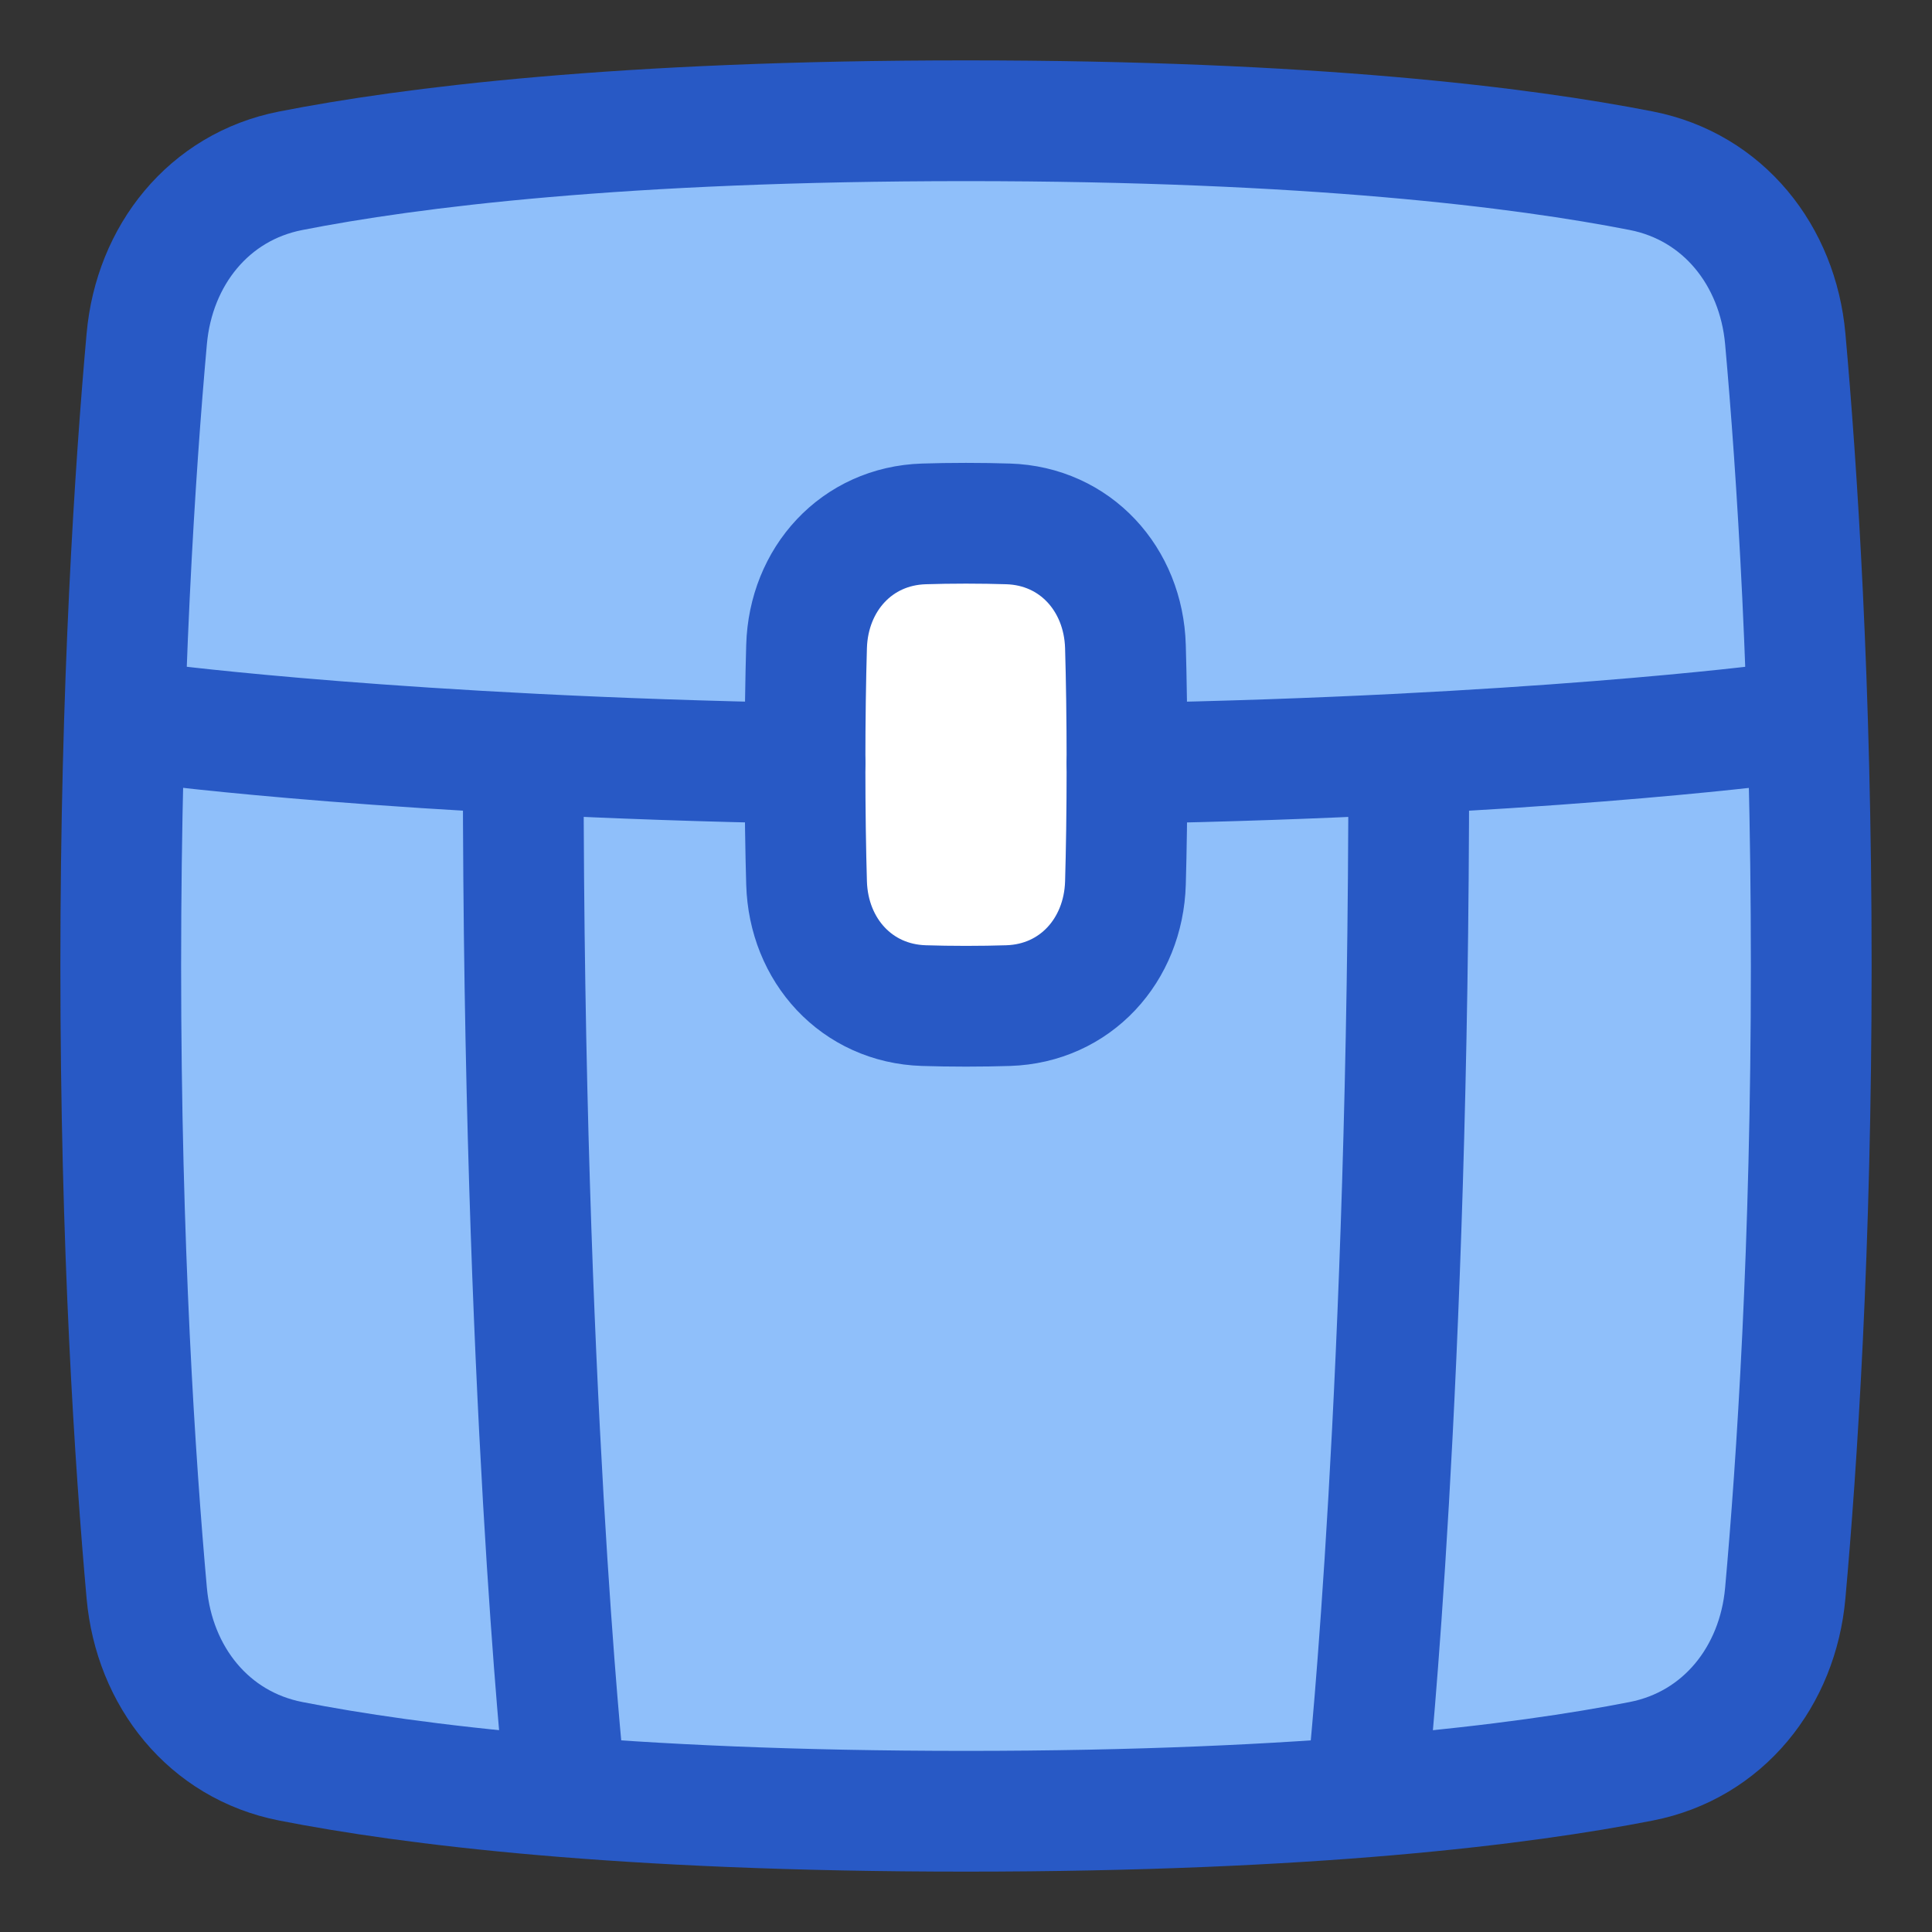 <svg xmlns="http://www.w3.org/2000/svg" fill="none" viewBox="0 0 48 48" id="Treasure-Chest--Streamline-Plump">
  <rect x="0" y="0" width="48" height="48" fill="#333333" stroke="none"/>
  <desc>
    Treasure Chest Streamline Icon: https://streamlinehq.com
  </desc>
  <g id="treasure-chest--gold-money-payment-bars-finance-wealth-bullion-treasure-chest-jewelry">
    <path id="Rectangle 97" fill="#8fbffa" d="M44.354 39.583c-0.185 2.067 -1.538 3.775 -3.575 4.175C37.823 44.338 32.572 45 24 45c-8.573 0 -13.823 -0.662 -16.779 -1.242 -2.037 -0.4 -3.389 -2.107 -3.575 -4.175C3.358 36.377 3 30.983 3 24c0 -6.983 0.358 -12.377 0.646 -15.583 0.185 -2.067 1.538 -3.775 3.575 -4.174C10.177 3.662 15.427 3 24 3c8.573 0 13.823 0.662 16.779 1.242 2.037 0.4 3.389 2.107 3.575 4.174C44.642 11.623 45 17.017 45 24c0 6.983 -0.358 12.377 -0.646 15.583Z" stroke-width="3"></path>
    <path id="Rectangle 1095" fill="#ffffff" d="M22.954 13.016c-1.671 0.052 -2.866 1.374 -2.915 3.045C20.016 16.854 20 17.829 20 19s0.016 2.146 0.039 2.939c0.049 1.671 1.244 2.993 2.915 3.045 0.319 0.01 0.667 0.016 1.046 0.016 0.379 0 0.727 -0.006 1.046 -0.016 1.671 -0.052 2.866 -1.374 2.915 -3.045C27.984 21.146 28 20.171 28 19s-0.016 -2.146 -0.039 -2.939c-0.049 -1.671 -1.244 -2.993 -2.915 -3.045C24.727 13.006 24.379 13 24 13c-0.379 0 -0.727 0.006 -1.046 0.016Z" stroke-width="3"></path>
    <path id="Rectangle 1098" stroke="#2859c5" stroke-linecap="round" stroke-linejoin="round" d="M44.354 39.583c-0.185 2.067 -1.538 3.775 -3.575 4.175C37.823 44.338 32.572 45 24 45c-8.573 0 -13.823 -0.662 -16.779 -1.242 -2.037 -0.4 -3.389 -2.107 -3.575 -4.175C3.358 36.377 3 30.983 3 24c0 -6.983 0.358 -12.377 0.646 -15.583 0.185 -2.067 1.538 -3.775 3.575 -4.174C10.177 3.662 15.427 3 24 3c8.573 0 13.823 0.662 16.779 1.242 2.037 0.4 3.389 2.107 3.575 4.174C44.642 11.623 45 17.017 45 24c0 6.983 -0.358 12.377 -0.646 15.583Z" stroke-width="3"></path>
    <path id="Rectangle 99" stroke="#2859c5" stroke-linecap="round" stroke-linejoin="round" d="M34 44s1 -9.568 1 -25" stroke-width="3"></path>
    <path id="Rectangle 100" stroke="#2859c5" stroke-linecap="round" stroke-linejoin="round" d="M14 44s-1 -9.568 -1 -25" stroke-width="3"></path>
    <path id="Rectangle 98" stroke="#2859c5" stroke-linecap="round" stroke-linejoin="round" d="M4 18s6.072 0.786 16 0.964" stroke-width="3"></path>
    <path id="Rectangle 1096" stroke="#2859c5" stroke-linecap="round" stroke-linejoin="round" d="M44 18.001s-6.072 0.786 -16 0.964" stroke-width="3"></path>
    <path id="Rectangle 1097" stroke="#2859c5" stroke-linecap="round" stroke-linejoin="round" d="M22.954 13.016c-1.671 0.052 -2.866 1.374 -2.915 3.045C20.016 16.854 20 17.829 20 19s0.016 2.146 0.039 2.939c0.049 1.671 1.244 2.993 2.915 3.045 0.319 0.01 0.667 0.016 1.046 0.016 0.379 0 0.727 -0.006 1.046 -0.016 1.671 -0.052 2.866 -1.374 2.915 -3.045C27.984 21.146 28 20.171 28 19s-0.016 -2.146 -0.039 -2.939c-0.049 -1.671 -1.244 -2.993 -2.915 -3.045C24.727 13.006 24.379 13 24 13c-0.379 0 -0.727 0.006 -1.046 0.016Z" stroke-width="3"></path>
  </g>
</svg>